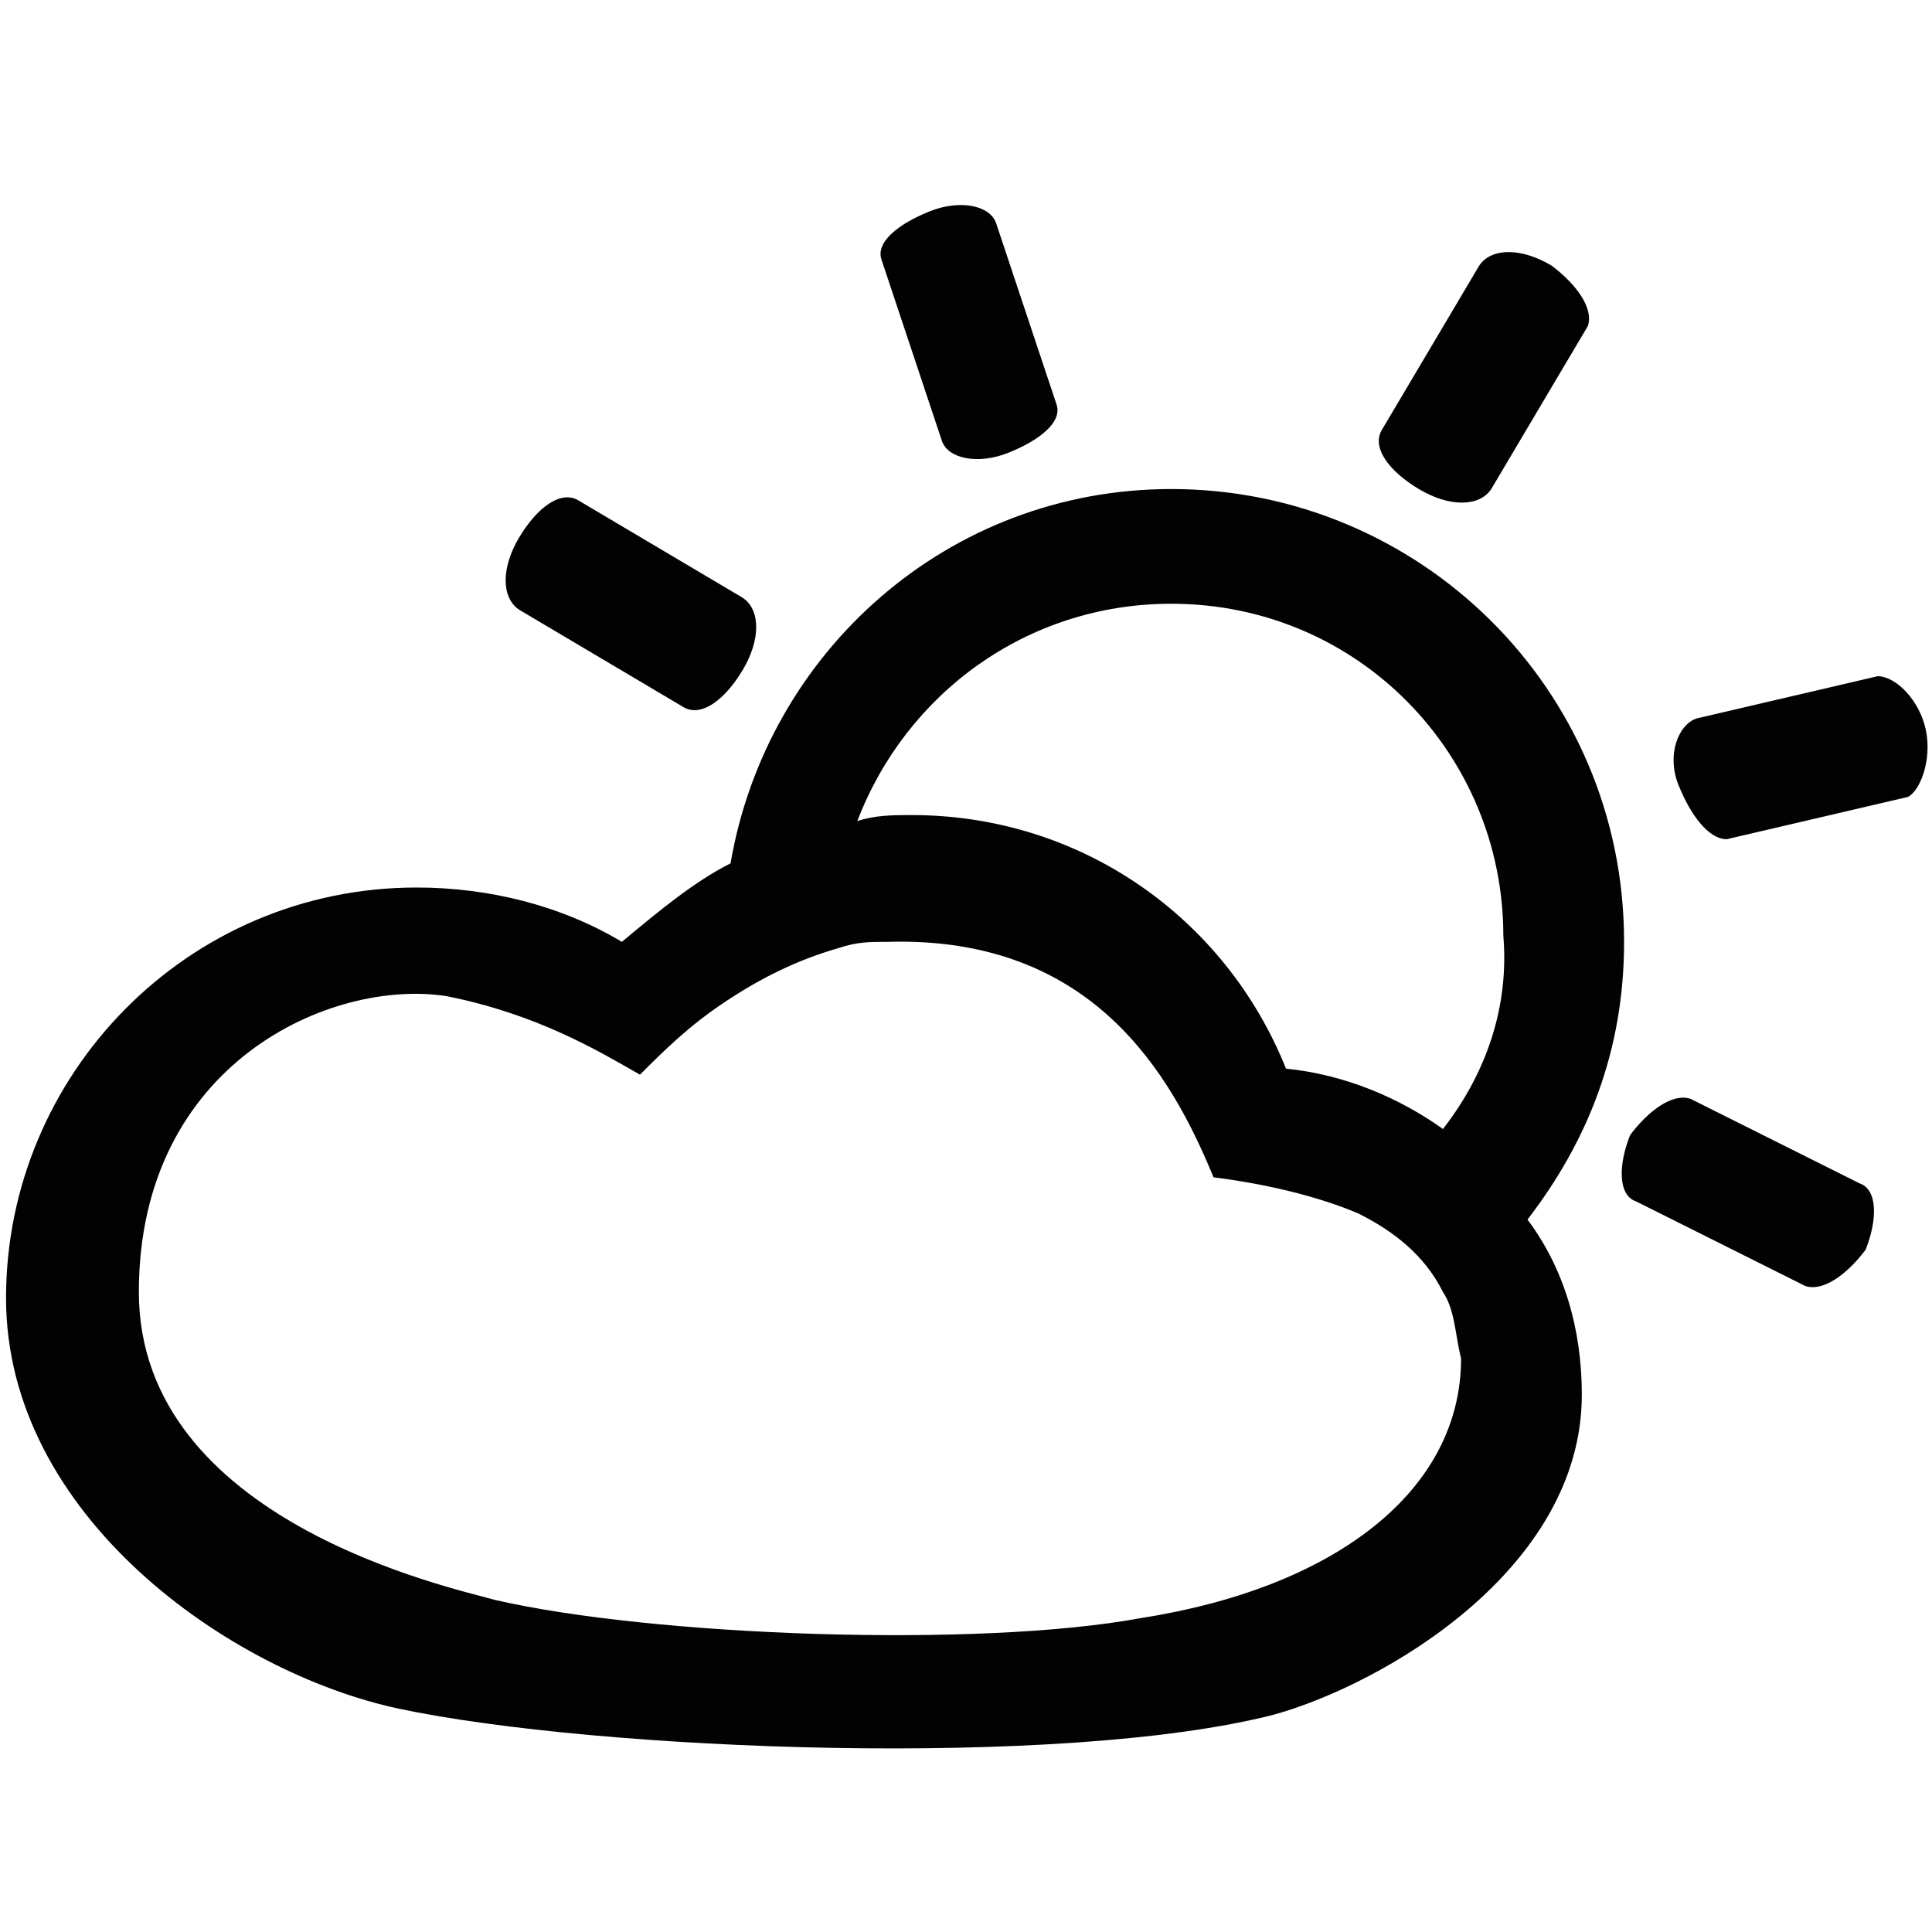 <?xml version="1.0" encoding="utf-8"?>
<!-- Generator: Adobe Illustrator 25.4.1, SVG Export Plug-In . SVG Version: 6.00 Build 0)  -->
<svg version="1.1" id="Ebene_1" xmlns="http://www.w3.org/2000/svg" xmlns:xlink="http://www.w3.org/1999/xlink" x="0px" y="0px"
	 viewBox="0 0 32 32" style="enable-background:new 0 0 32 32;" xml:space="preserve">
<style type="text/css">
	.st0{fill:#020203;}
</style>	 
<g>
	<path class="st0" d="M19.4,8.1c-3.7,0-6.7,2.7-7.3,6.2c-0.6,0.3-1.2,0.8-1.8,1.3c-1-0.6-2.2-0.9-3.4-0.9c-3.8,0-6.8,3.1-6.8,6.8
		c0,3.6,3.7,6.2,6.5,6.8c3.3,0.7,11,1,14.5,0.1c1.8-0.5,5.1-2.4,5.1-5.3c0-1.1-0.3-2.1-0.9-2.9c1-1.3,1.6-2.8,1.6-4.6
		C26.9,11.4,23.5,8.1,19.4,8.1z M18.9,26.8c-2.7,0.5-8.1,0.3-10.7-0.3c-0.7-0.2-5.9-1.3-5.9-5.1s3.2-5.2,5.1-4.9
		c1.5,0.3,2.5,0.9,3.2,1.3c0.4-0.4,0.8-0.8,1.4-1.2c0.6-0.4,1.2-0.7,1.9-0.9c0.3-0.1,0.5-0.1,0.8-0.1c3.4-0.1,4.7,2.2,5.4,3.9
		c0.8,0.1,1.7,0.3,2.4,0.6c0.6,0.3,1.1,0.7,1.4,1.3c0.2,0.3,0.2,0.7,0.3,1.1C24.2,24.7,22.1,26.3,18.9,26.8z M23.9,18.7
		c-0.7-0.5-1.6-0.9-2.6-1c-1-2.5-3.4-4.2-6.2-4.2c-0.3,0-0.6,0-0.9,0.1C15,11.5,17,10,19.4,10c3.1,0,5.5,2.5,5.5,5.5
		C25,16.7,24.6,17.8,23.9,18.7z"/>
	<path class="st0" d="M28,18.2c-0.3-0.1-0.7,0.2-1,0.6c-0.2,0.5-0.2,1,0.1,1.1l2.8,1.4c0.3,0.1,0.7-0.2,1-0.6c0.2-0.5,0.2-1-0.1-1.1L28,18.2z"/>
	<path class="st0" d="M31.9,12.1c-0.1-0.5-0.5-0.9-0.8-0.9l-3,0.7c-0.3,0.1-0.5,0.6-0.3,1.1s0.5,0.9,0.8,0.9l3-0.7C31.8,13.1,32,12.6,31.9,12.1z
		"/>
	<path class="st0" d="M16.7,7.5c0.5-0.2,0.9-0.5,0.8-0.8l-1-3c-0.1-0.3-0.6-0.4-1.1-0.2S14.5,4,14.6,4.3l1,3C15.7,7.6,16.2,7.7,16.7,7.5z"/>
	<path class="st0" d="M11.3,11.7c0.3,0.2,0.7-0.1,1-0.6s0.3-1,0-1.2L9.6,8.3c-0.3-0.2-0.7,0.1-1,0.6s-0.3,1,0,1.2L11.3,11.7z"/>
	<path class="st0" d="M25.7,4.4c-0.5-0.3-1-0.3-1.2,0l-1.6,2.7c-0.2,0.3,0.1,0.7,0.6,1s1,0.3,1.2,0l1.6-2.7C26.4,5.1,26.1,4.7,25.7,4.4z"/>
</g>
</svg>
